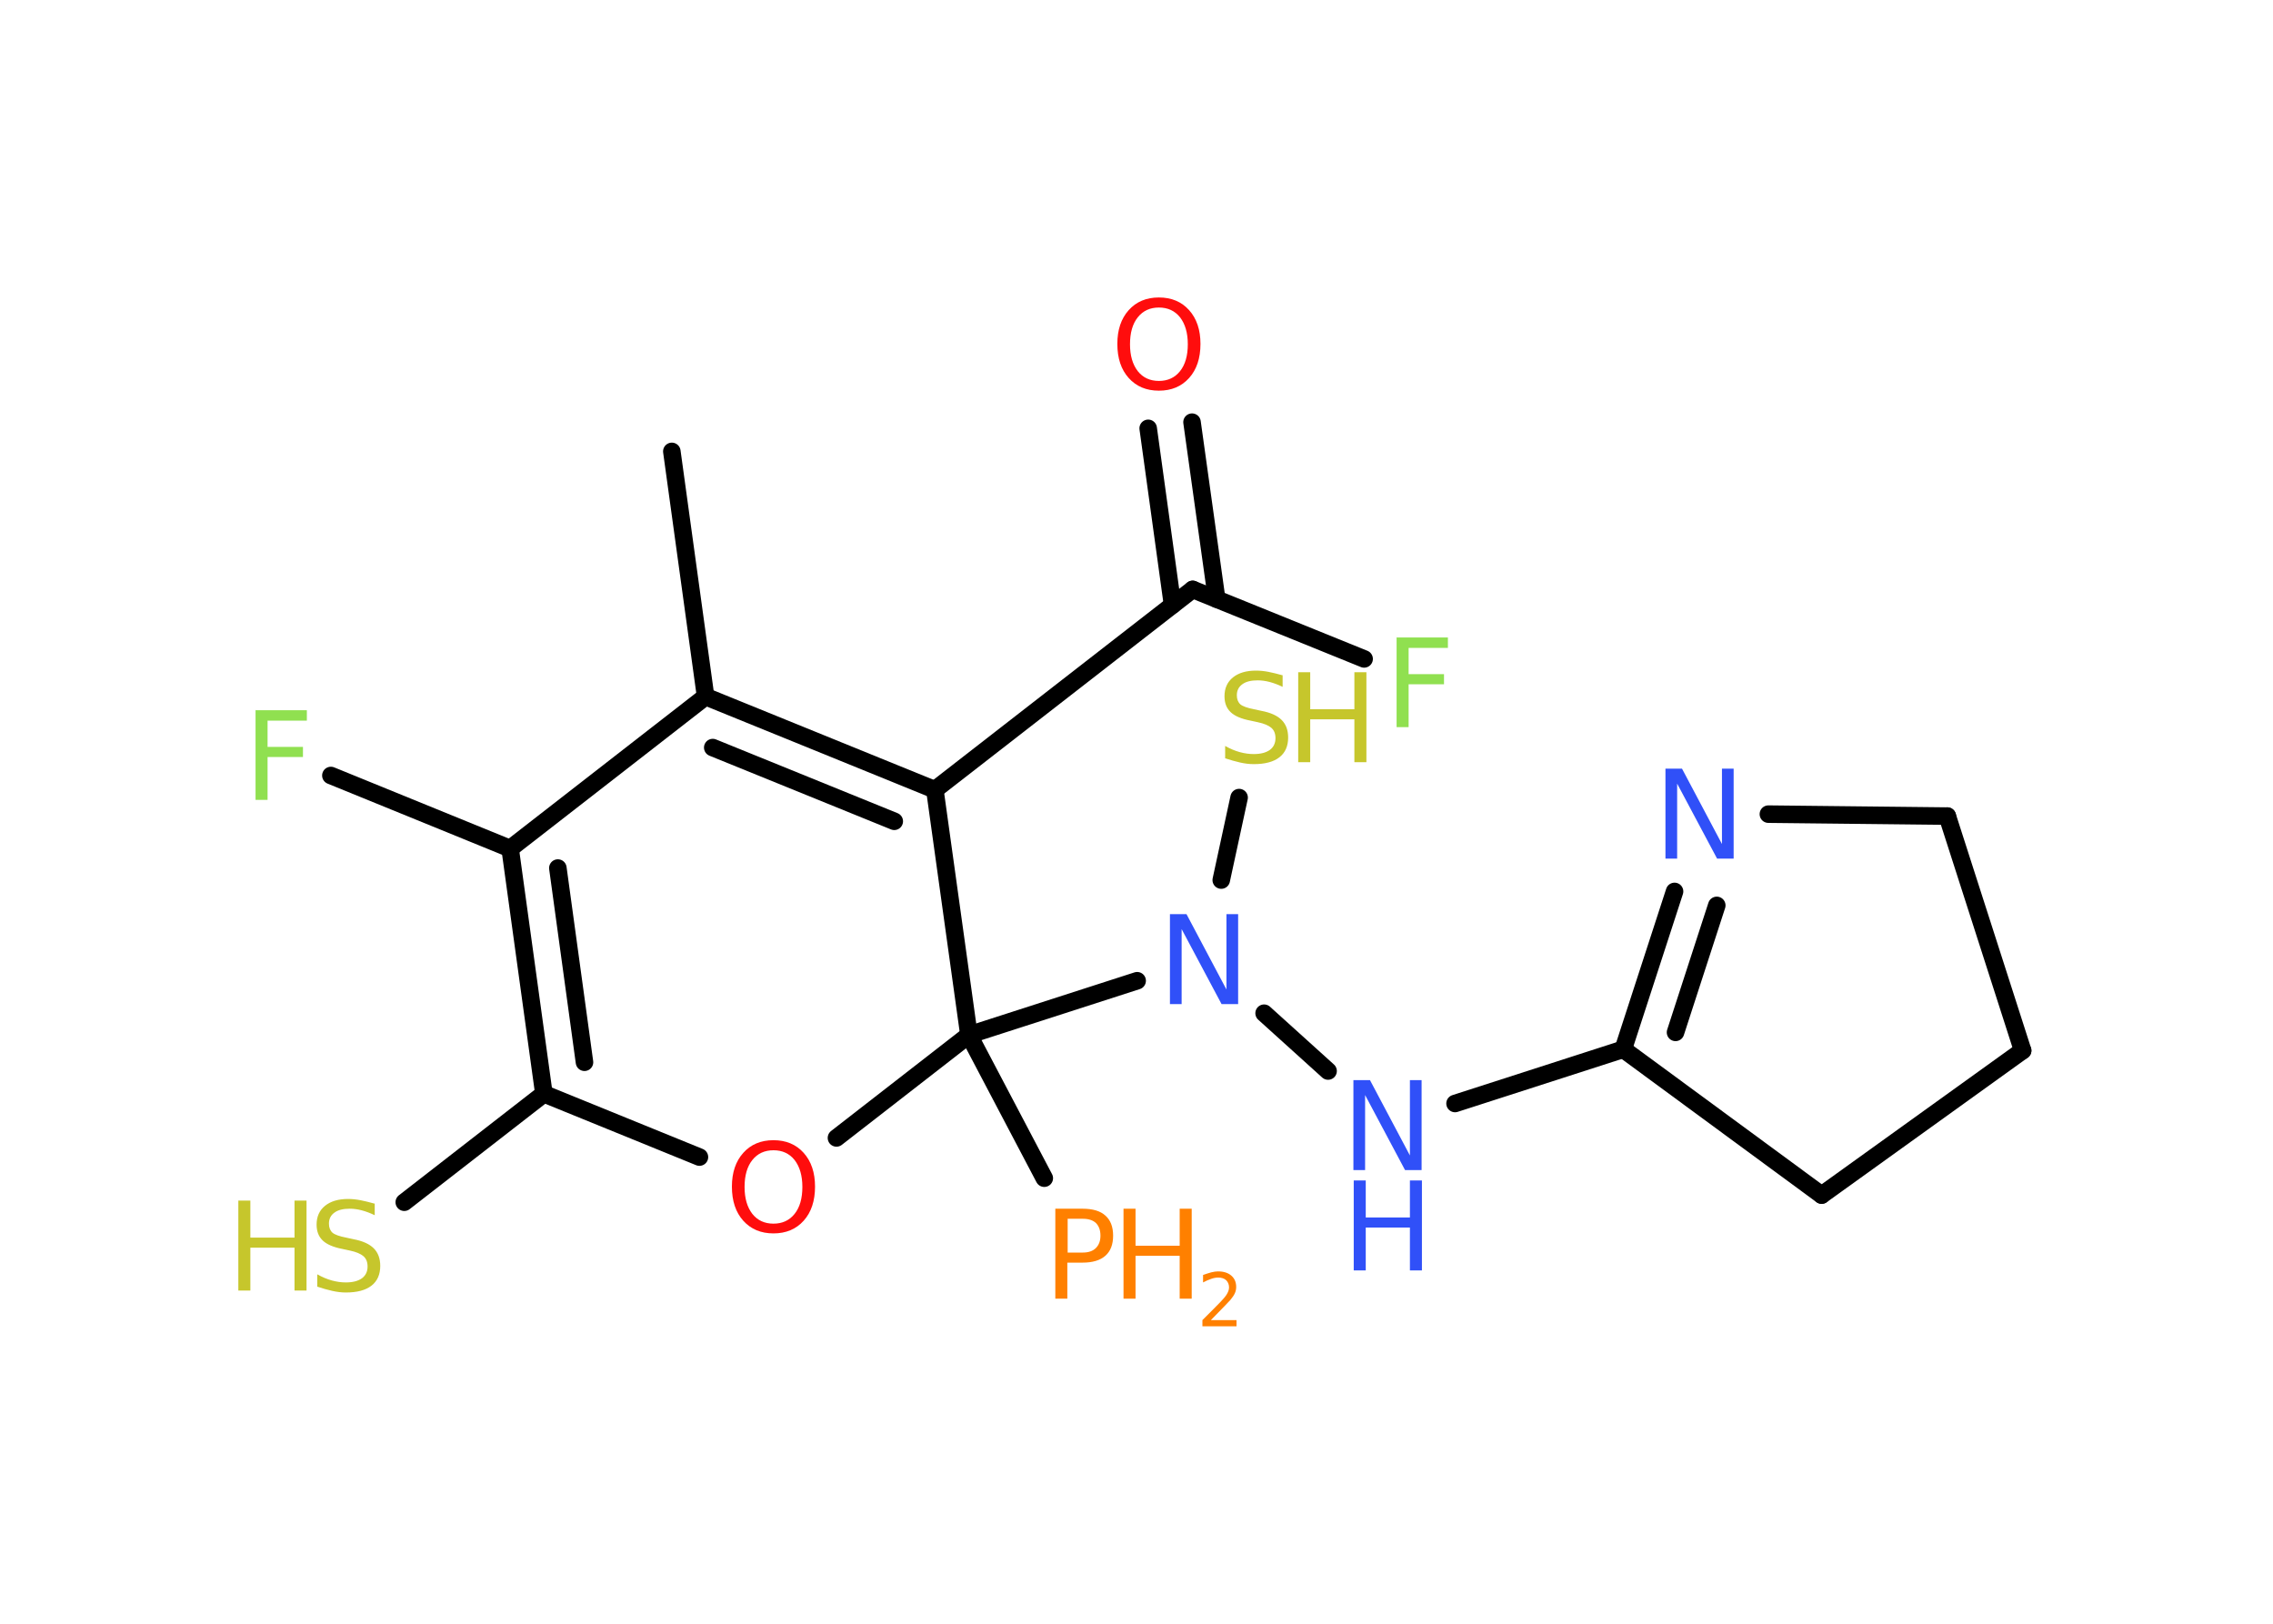 <?xml version='1.0' encoding='UTF-8'?>
<!DOCTYPE svg PUBLIC "-//W3C//DTD SVG 1.1//EN" "http://www.w3.org/Graphics/SVG/1.1/DTD/svg11.dtd">
<svg version='1.2' xmlns='http://www.w3.org/2000/svg' xmlns:xlink='http://www.w3.org/1999/xlink' width='70.0mm' height='50.0mm' viewBox='0 0 70.0 50.0'>
  <desc>Generated by the Chemistry Development Kit (http://github.com/cdk)</desc>
  <g stroke-linecap='round' stroke-linejoin='round' stroke='#000000' stroke-width='.54' fill='#3050F8'>
    <rect x='.0' y='.0' width='70.0' height='50.0' fill='#FFFFFF' stroke='none'/>
    <g id='mol1' class='mol'>
      <line id='mol1bnd1' class='bond' x1='20.69' y1='13.9' x2='21.73' y2='21.45'/>
      <g id='mol1bnd2' class='bond'>
        <line x1='28.79' y1='24.32' x2='21.73' y2='21.45'/>
        <line x1='27.54' y1='25.29' x2='21.95' y2='23.02'/>
      </g>
      <line id='mol1bnd3' class='bond' x1='28.79' y1='24.32' x2='36.73' y2='18.15'/>
      <g id='mol1bnd4' class='bond'>
        <line x1='36.11' y1='18.63' x2='35.36' y2='13.19'/>
        <line x1='37.47' y1='18.45' x2='36.71' y2='13.0'/>
      </g>
      <line id='mol1bnd5' class='bond' x1='36.73' y1='18.15' x2='42.01' y2='20.29'/>
      <line id='mol1bnd6' class='bond' x1='28.79' y1='24.32' x2='29.84' y2='31.87'/>
      <line id='mol1bnd7' class='bond' x1='29.84' y1='31.87' x2='32.16' y2='36.28'/>
      <line id='mol1bnd8' class='bond' x1='29.84' y1='31.87' x2='35.02' y2='30.2'/>
      <line id='mol1bnd9' class='bond' x1='37.61' y1='27.1' x2='38.16' y2='24.56'/>
      <line id='mol1bnd10' class='bond' x1='38.93' y1='31.2' x2='40.9' y2='32.98'/>
      <line id='mol1bnd11' class='bond' x1='44.81' y1='33.98' x2='49.99' y2='32.31'/>
      <g id='mol1bnd12' class='bond'>
        <line x1='51.57' y1='27.45' x2='49.99' y2='32.31'/>
        <line x1='52.87' y1='27.88' x2='51.6' y2='31.79'/>
      </g>
      <line id='mol1bnd13' class='bond' x1='54.46' y1='25.07' x2='59.97' y2='25.13'/>
      <line id='mol1bnd14' class='bond' x1='59.97' y1='25.13' x2='62.29' y2='32.35'/>
      <line id='mol1bnd15' class='bond' x1='62.29' y1='32.35' x2='56.1' y2='36.8'/>
      <line id='mol1bnd16' class='bond' x1='49.99' y1='32.31' x2='56.1' y2='36.8'/>
      <line id='mol1bnd17' class='bond' x1='29.84' y1='31.87' x2='25.76' y2='35.04'/>
      <line id='mol1bnd18' class='bond' x1='21.54' y1='35.63' x2='16.75' y2='33.68'/>
      <line id='mol1bnd19' class='bond' x1='16.75' y1='33.68' x2='12.45' y2='37.02'/>
      <g id='mol1bnd20' class='bond'>
        <line x1='15.71' y1='26.13' x2='16.75' y2='33.68'/>
        <line x1='17.18' y1='26.73' x2='18.0' y2='32.71'/>
      </g>
      <line id='mol1bnd21' class='bond' x1='21.73' y1='21.45' x2='15.71' y2='26.13'/>
      <line id='mol1bnd22' class='bond' x1='15.71' y1='26.13' x2='10.19' y2='23.88'/>
      <path id='mol1atm5' class='atom' d='M35.69 9.47q-.41 .0 -.65 .3q-.24 .3 -.24 .83q.0 .52 .24 .83q.24 .3 .65 .3q.41 .0 .65 -.3q.24 -.3 .24 -.83q.0 -.52 -.24 -.83q-.24 -.3 -.65 -.3zM35.69 9.16q.58 .0 .93 .39q.35 .39 .35 1.04q.0 .66 -.35 1.05q-.35 .39 -.93 .39q-.58 .0 -.93 -.39q-.35 -.39 -.35 -1.05q.0 -.65 .35 -1.04q.35 -.39 .93 -.39z' stroke='none' fill='#FF0D0D'/>
      <path id='mol1atm6' class='atom' d='M43.0 19.63h1.59v.32h-1.21v.81h1.09v.31h-1.09v1.32h-.37v-2.77z' stroke='none' fill='#90E050'/>
      <g id='mol1atm8' class='atom'>
        <path d='M32.88 37.53v1.04h.47q.26 .0 .4 -.14q.14 -.14 .14 -.38q.0 -.25 -.14 -.39q-.14 -.13 -.4 -.13h-.47zM32.5 37.22h.84q.47 .0 .7 .21q.24 .21 .24 .62q.0 .41 -.24 .62q-.24 .21 -.7 .21h-.47v1.11h-.37v-2.77z' stroke='none' fill='#FF8000'/>
        <path d='M34.6 37.22h.37v1.14h1.36v-1.14h.37v2.77h-.37v-1.32h-1.36v1.32h-.37v-2.77z' stroke='none' fill='#FF8000'/>
        <path d='M37.3 40.65h.78v.19h-1.05v-.19q.13 -.13 .35 -.35q.22 -.22 .28 -.29q.11 -.12 .15 -.21q.04 -.08 .04 -.16q.0 -.13 -.09 -.22q-.09 -.08 -.24 -.08q-.11 .0 -.22 .04q-.12 .04 -.25 .11v-.23q.14 -.05 .25 -.08q.12 -.03 .21 -.03q.26 .0 .41 .13q.15 .13 .15 .35q.0 .1 -.04 .19q-.04 .09 -.14 .21q-.03 .03 -.18 .19q-.15 .15 -.42 .43z' stroke='none' fill='#FF8000'/>
      </g>
      <path id='mol1atm9' class='atom' d='M36.04 28.15h.5l1.23 2.32v-2.32h.36v2.77h-.51l-1.23 -2.31v2.31h-.36v-2.77z' stroke='none'/>
      <g id='mol1atm10' class='atom'>
        <path d='M39.5 20.79v.36q-.21 -.1 -.4 -.15q-.19 -.05 -.37 -.05q-.31 .0 -.47 .12q-.17 .12 -.17 .34q.0 .18 .11 .28q.11 .09 .42 .15l.23 .05q.42 .08 .62 .28q.2 .2 .2 .54q.0 .4 -.27 .61q-.27 .21 -.79 .21q-.2 .0 -.42 -.05q-.22 -.05 -.46 -.13v-.38q.23 .13 .45 .19q.22 .06 .43 .06q.32 .0 .5 -.13q.17 -.13 .17 -.36q.0 -.21 -.13 -.32q-.13 -.11 -.41 -.17l-.23 -.05q-.42 -.08 -.61 -.26q-.19 -.18 -.19 -.49q.0 -.37 .26 -.58q.26 -.21 .71 -.21q.19 .0 .39 .04q.2 .04 .41 .1z' stroke='none' fill='#C6C62C'/>
        <path d='M39.98 20.7h.37v1.14h1.36v-1.14h.37v2.77h-.37v-1.32h-1.36v1.32h-.37v-2.77z' stroke='none' fill='#C6C62C'/>
      </g>
      <g id='mol1atm11' class='atom'>
        <path d='M41.69 33.26h.5l1.23 2.32v-2.32h.36v2.77h-.51l-1.23 -2.31v2.31h-.36v-2.77z' stroke='none'/>
        <path d='M41.69 36.35h.37v1.14h1.36v-1.14h.37v2.77h-.37v-1.32h-1.36v1.32h-.37v-2.77z' stroke='none'/>
      </g>
      <path id='mol1atm13' class='atom' d='M51.3 23.67h.5l1.23 2.32v-2.32h.36v2.77h-.51l-1.23 -2.31v2.31h-.36v-2.77z' stroke='none'/>
      <path id='mol1atm17' class='atom' d='M23.82 35.42q-.41 .0 -.65 .3q-.24 .3 -.24 .83q.0 .52 .24 .83q.24 .3 .65 .3q.41 .0 .65 -.3q.24 -.3 .24 -.83q.0 -.52 -.24 -.83q-.24 -.3 -.65 -.3zM23.82 35.11q.58 .0 .93 .39q.35 .39 .35 1.04q.0 .66 -.35 1.05q-.35 .39 -.93 .39q-.58 .0 -.93 -.39q-.35 -.39 -.35 -1.05q.0 -.65 .35 -1.04q.35 -.39 .93 -.39z' stroke='none' fill='#FF0D0D'/>
      <g id='mol1atm19' class='atom'>
        <path d='M11.54 37.06v.36q-.21 -.1 -.4 -.15q-.19 -.05 -.37 -.05q-.31 .0 -.47 .12q-.17 .12 -.17 .34q.0 .18 .11 .28q.11 .09 .42 .15l.23 .05q.42 .08 .62 .28q.2 .2 .2 .54q.0 .4 -.27 .61q-.27 .21 -.79 .21q-.2 .0 -.42 -.05q-.22 -.05 -.46 -.13v-.38q.23 .13 .45 .19q.22 .06 .43 .06q.32 .0 .5 -.13q.17 -.13 .17 -.36q.0 -.21 -.13 -.32q-.13 -.11 -.41 -.17l-.23 -.05q-.42 -.08 -.61 -.26q-.19 -.18 -.19 -.49q.0 -.37 .26 -.58q.26 -.21 .71 -.21q.19 .0 .39 .04q.2 .04 .41 .1z' stroke='none' fill='#C6C62C'/>
        <path d='M7.34 36.97h.37v1.14h1.36v-1.14h.37v2.77h-.37v-1.32h-1.36v1.32h-.37v-2.77z' stroke='none' fill='#C6C62C'/>
      </g>
      <path id='mol1atm21' class='atom' d='M7.86 21.87h1.59v.32h-1.21v.81h1.09v.31h-1.09v1.32h-.37v-2.77z' stroke='none' fill='#90E050'/>
    </g>
  </g>
</svg>
